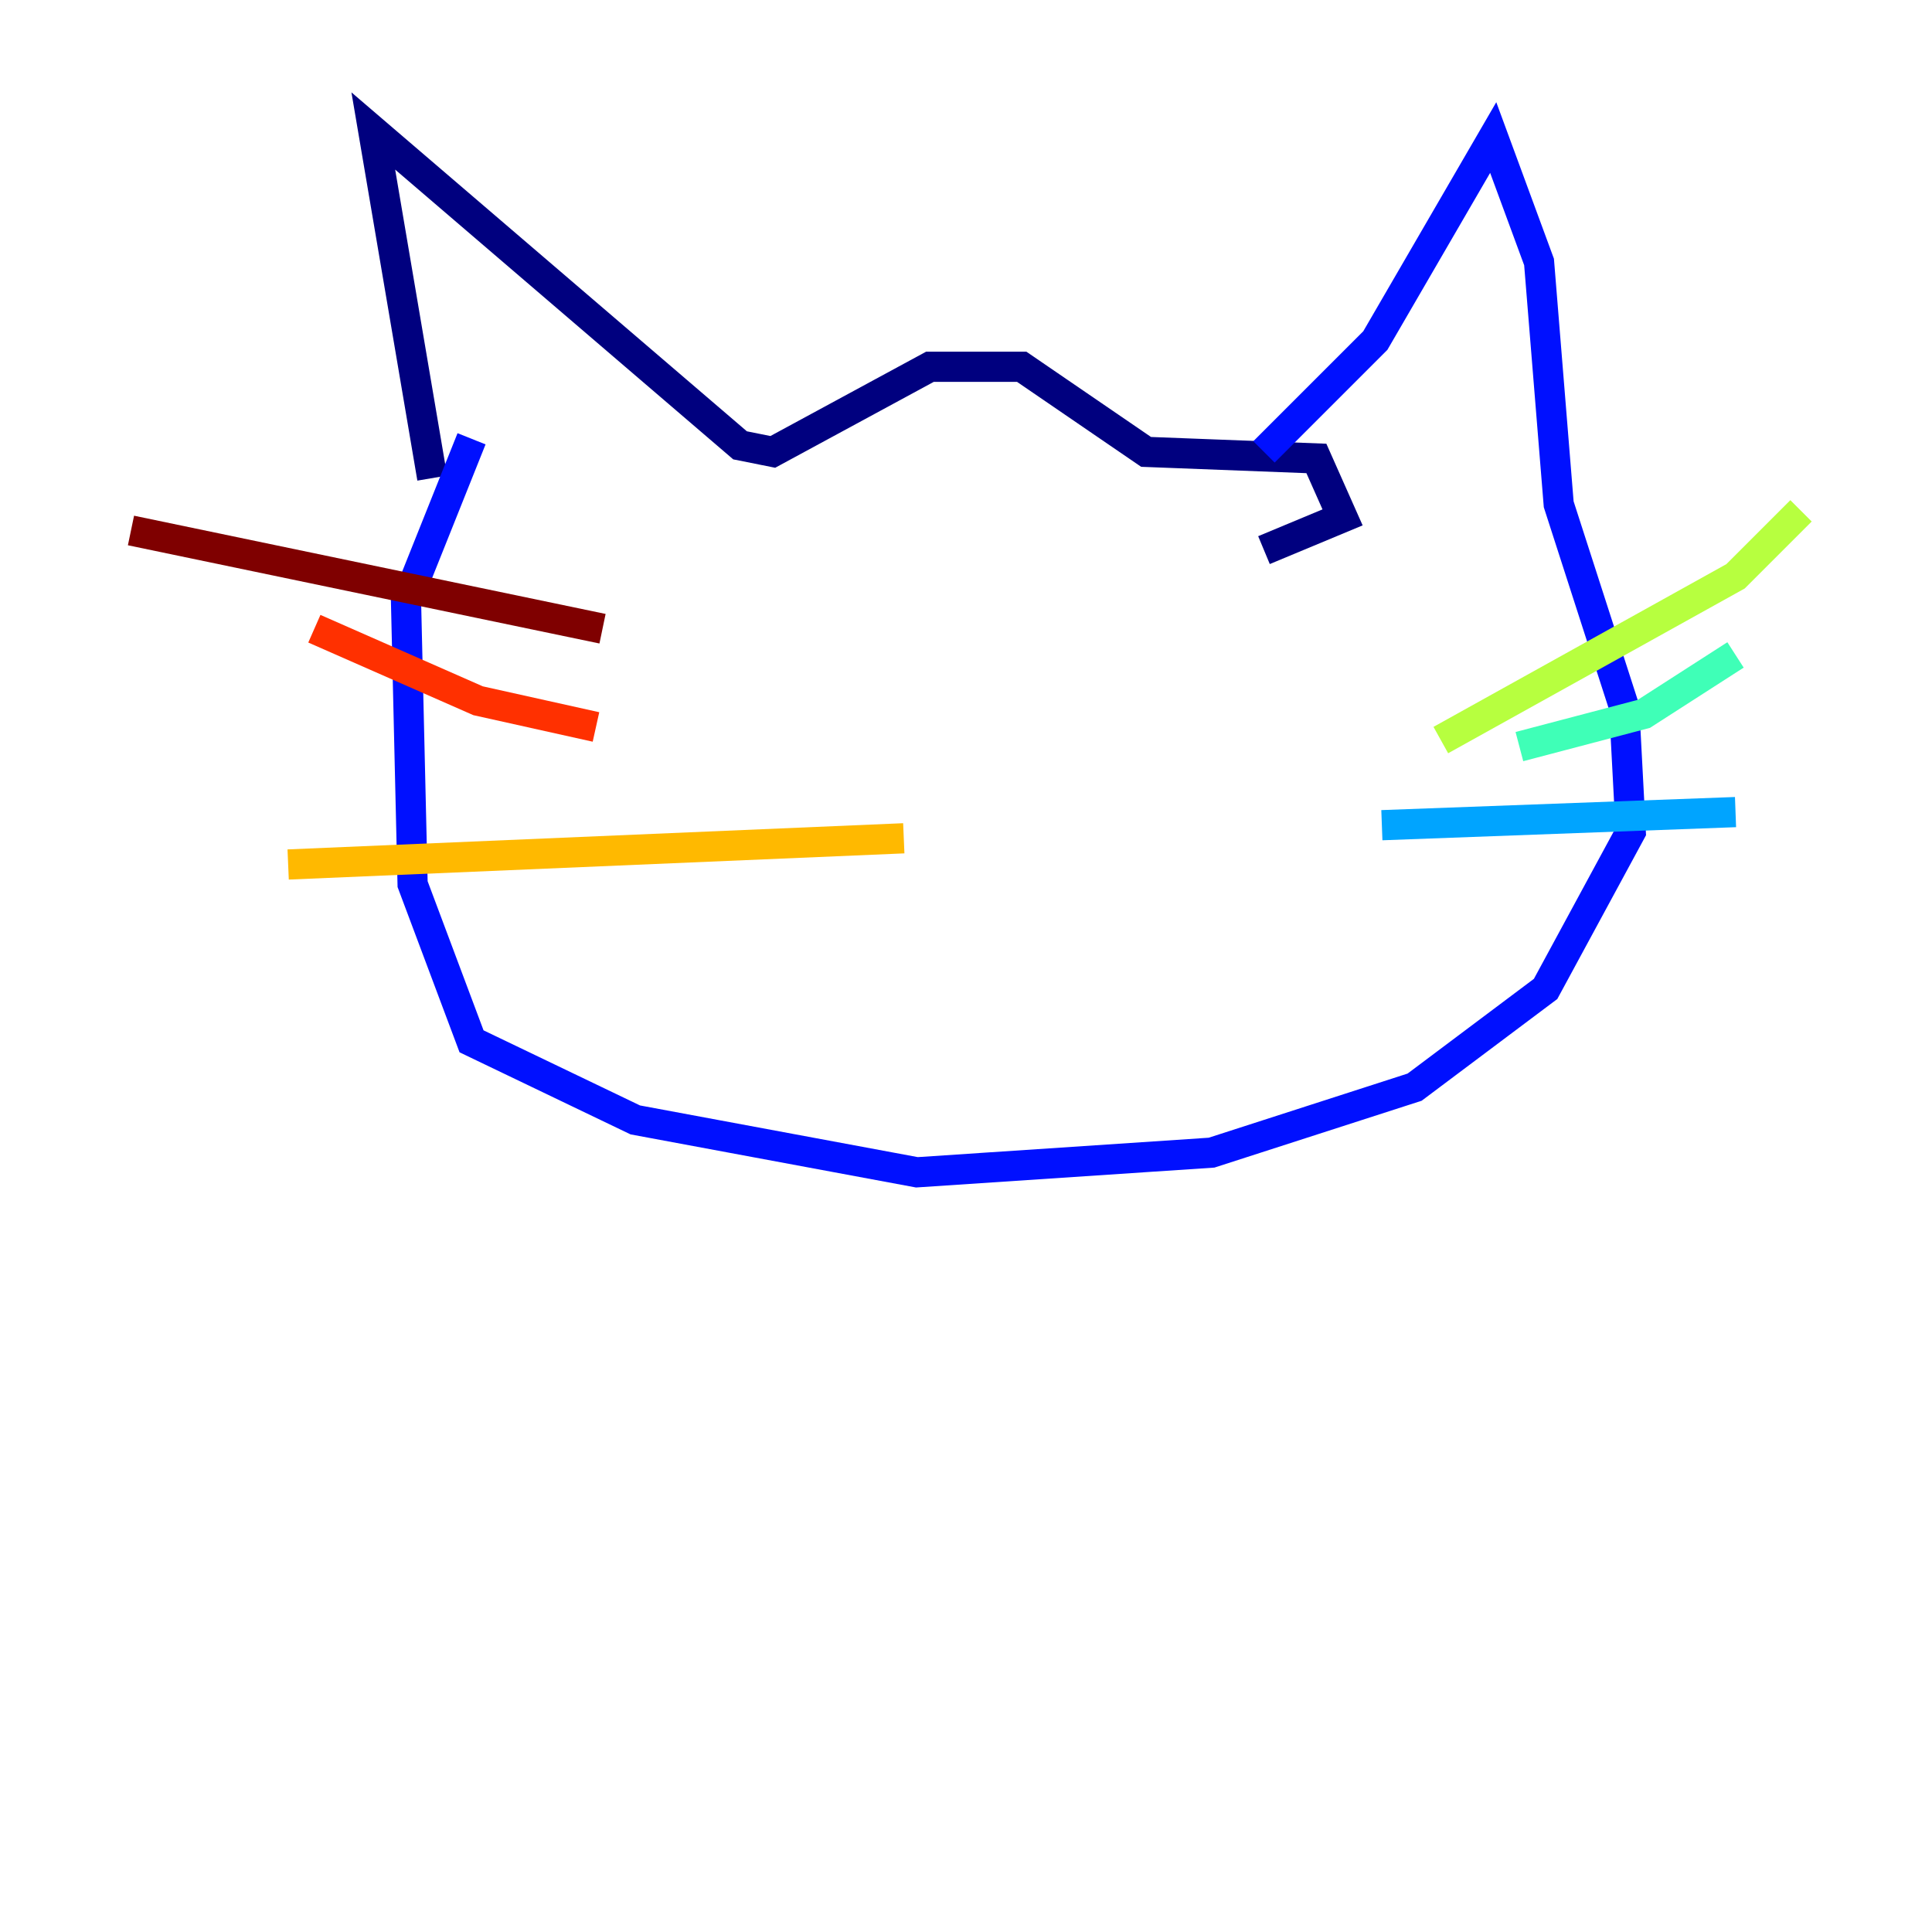 <?xml version="1.0" encoding="utf-8" ?>
<svg baseProfile="tiny" height="128" version="1.2" viewBox="0,0,128,128" width="128" xmlns="http://www.w3.org/2000/svg" xmlns:ev="http://www.w3.org/2001/xml-events" xmlns:xlink="http://www.w3.org/1999/xlink"><defs /><polyline fill="none" points="28.637,31.675 24.732,8.678 49.031,29.505 51.2,29.939 61.614,24.298 67.688,24.298 75.932,29.939 87.214,30.373 88.949,34.278 83.742,36.447" stroke="#00007f" stroke-width="2" /><polyline fill="none" points="83.742,29.939 91.119,22.563 98.929,9.112 101.966,17.356 103.268,33.41 107.607,46.861 108.041,55.105 102.4,65.519 93.722,72.027 80.271,76.366 60.746,77.668 42.088,74.197 31.241,68.99 27.336,58.576 26.902,39.919 31.241,29.071" stroke="#0010ff" stroke-width="2" /><polyline fill="none" points="91.552,54.671 114.983,53.803" stroke="#00a4ff" stroke-width="2" /><polyline fill="none" points="100.664,49.464 108.909,47.295 114.983,43.39" stroke="#3fffb7" stroke-width="2" /><polyline fill="none" points="95.458,49.031 114.983,38.183 119.322,33.844" stroke="#b7ff3f" stroke-width="2" /><polyline fill="none" points="59.878,55.539 19.091,57.275" stroke="#ffb900" stroke-width="2" /><polyline fill="none" points="39.485,48.163 31.675,46.427 20.827,41.654" stroke="#ff3000" stroke-width="2" /><polyline fill="none" points="39.919,41.654 8.678,35.146" stroke="#7f0000" stroke-width="2" /></svg>